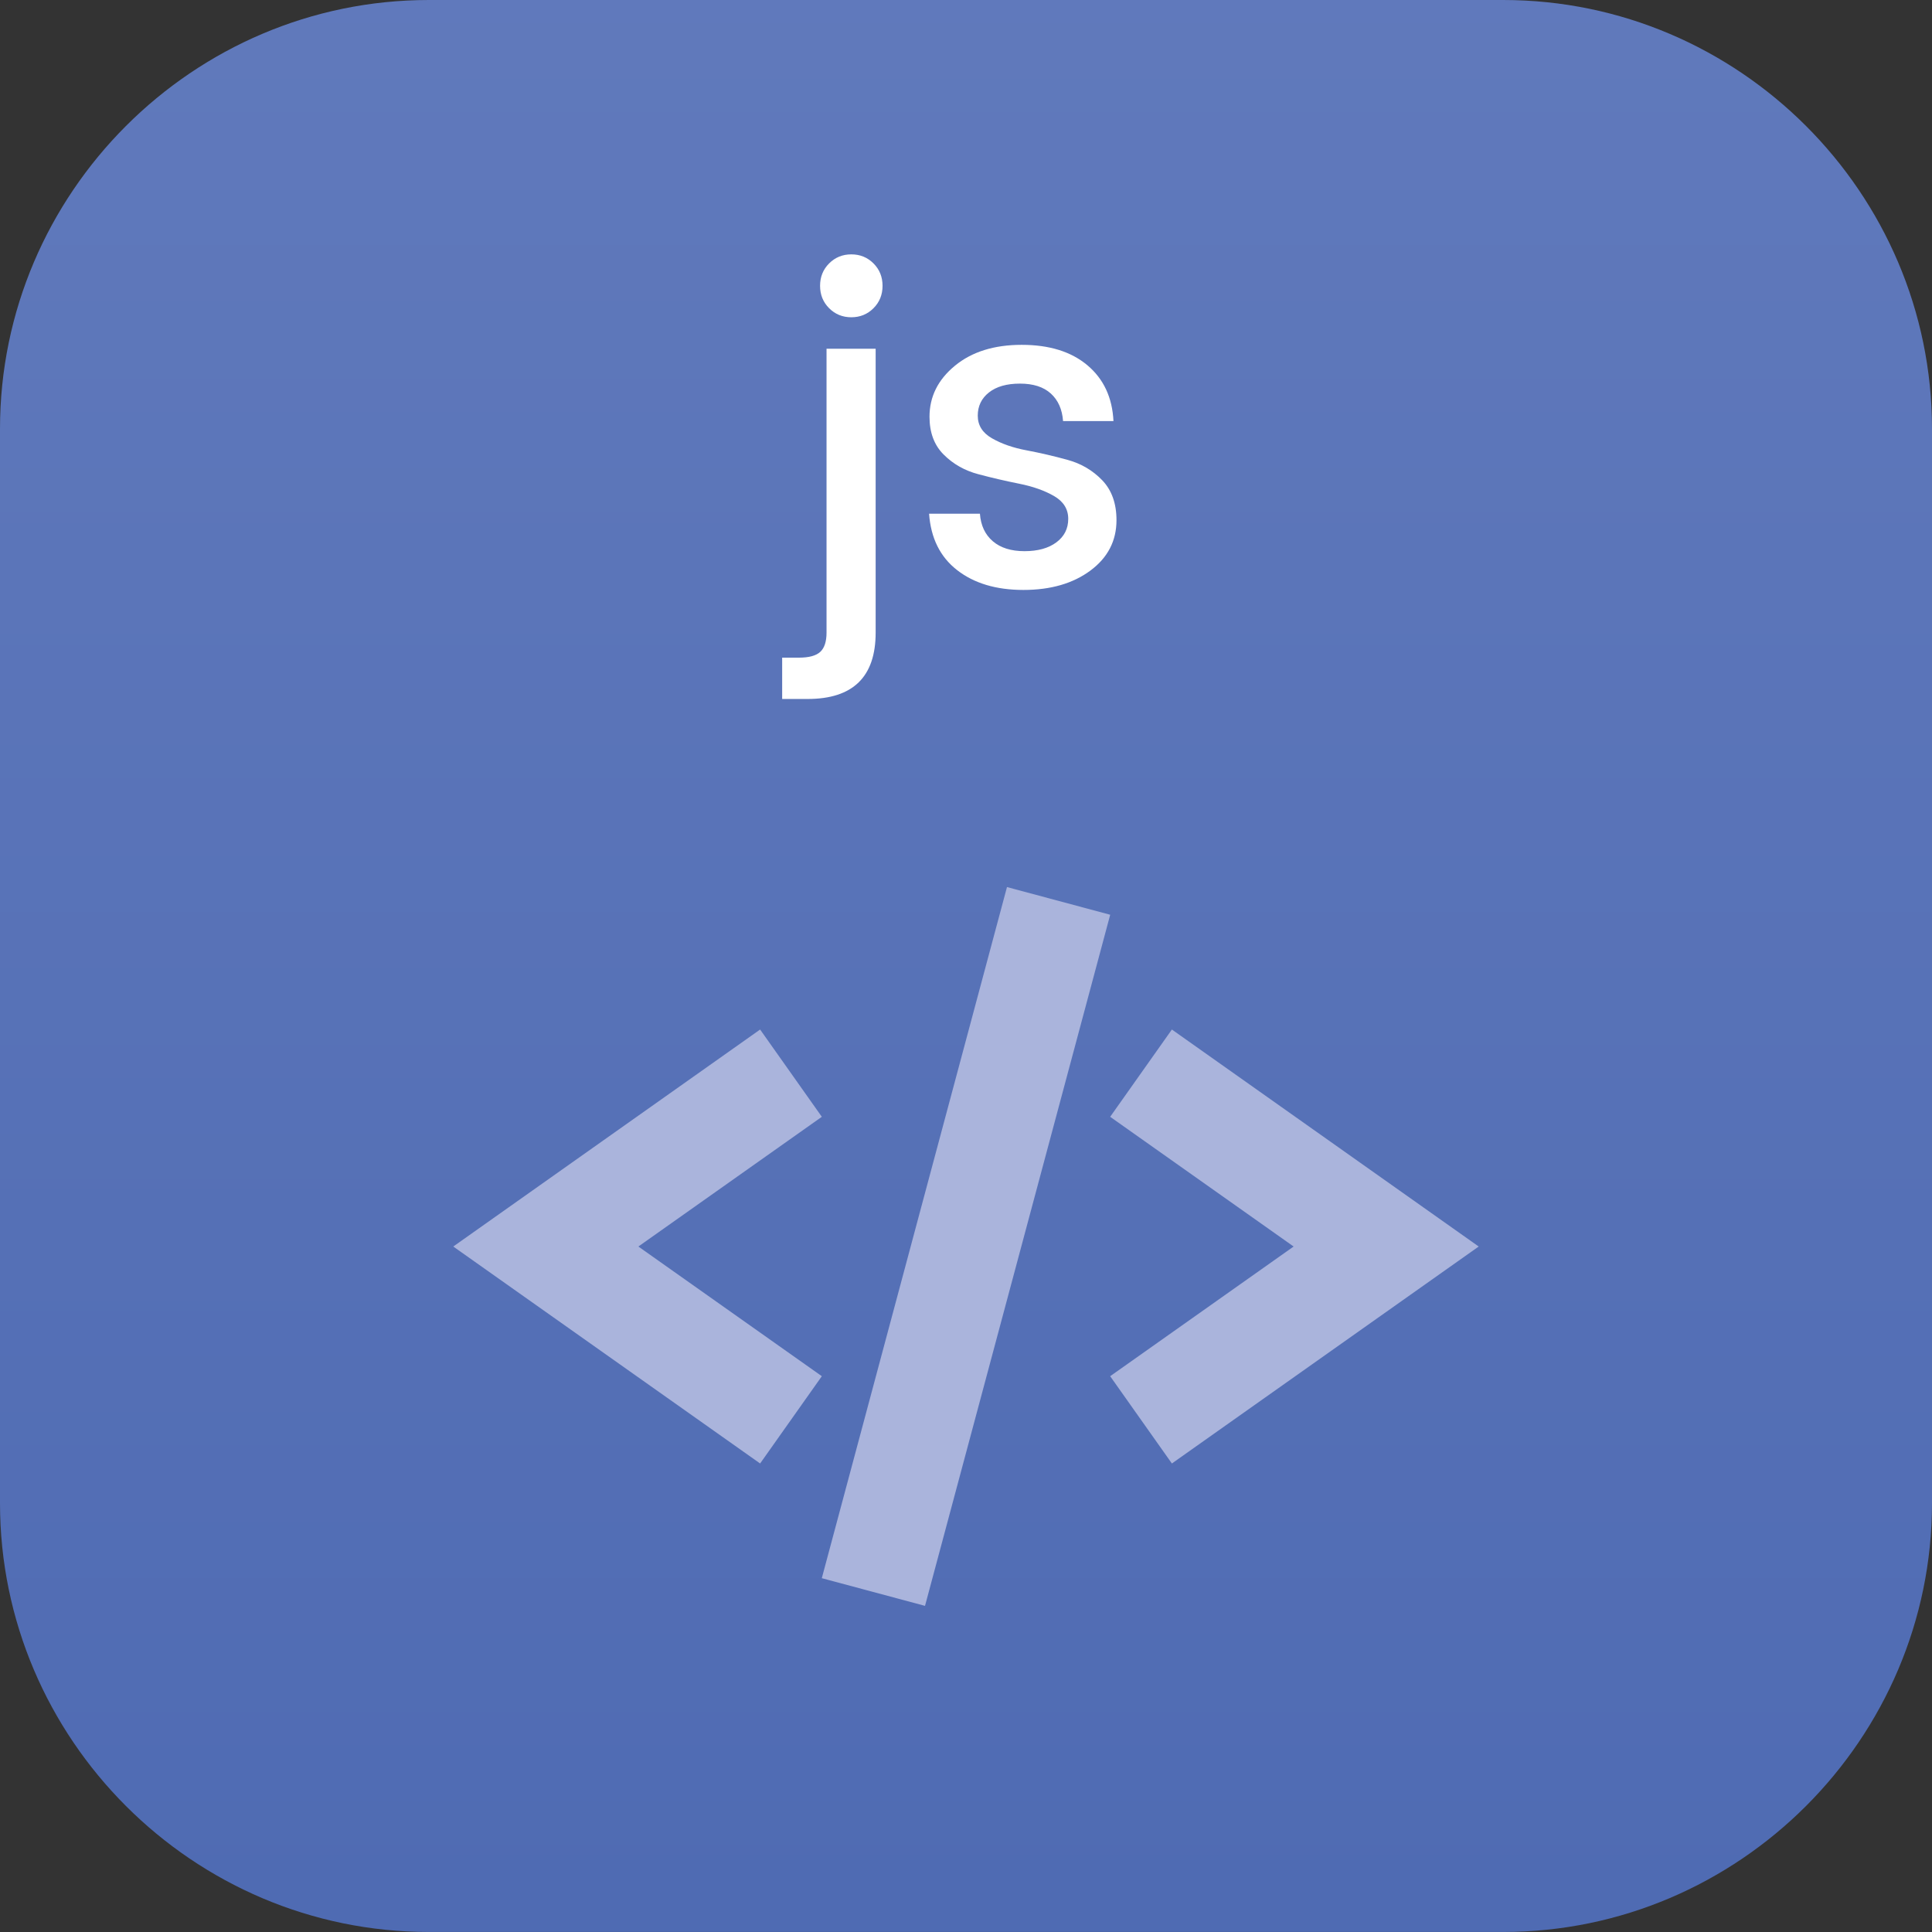 <?xml version="1.0" encoding="utf-8"?>
<!-- Generator: Adobe Illustrator 14.0.0, SVG Export Plug-In . SVG Version: 6.00 Build 43363)  -->
<!DOCTYPE svg PUBLIC "-//W3C//DTD SVG 1.1//EN" "http://www.w3.org/Graphics/SVG/1.1/DTD/svg11.dtd">
<svg version="1.1" id="Layer_1" xmlns="http://www.w3.org/2000/svg" xmlns:xlink="http://www.w3.org/1999/xlink" x="0px" y="0px"
	 width="53.813px" height="53.813px" viewBox="0 0 53.813 53.813" enable-background="new 0 0 53.813 53.813" xml:space="preserve">
<rect x="0" y="0" width="53.813" height="53.813" fill="#333333" stroke="none"/>
<g>
	<linearGradient id="SVGID_1_" gradientUnits="userSpaceOnUse" x1="26.906" y1="53.244" x2="26.906" y2="-2.453">
		<stop  offset="0" style="stop-color:#4F6BB3"/>
		<stop  offset="1" style="stop-color:#617ABC"/>
	</linearGradient>
	<path fill-rule="evenodd" clip-rule="evenodd" fill="url(#SVGID_1_)" d="M11.944,0h29.925c6.569,0,11.944,5.375,11.944,11.944
		v29.925c0,6.568-5.375,11.943-11.944,11.943H11.944C5.375,53.813,0,48.438,0,41.869V11.944C0,5.375,5.375,0,11.944,0z"/>
	<path fill="#AAB4DC" d="M25.765,44.729l-2.875-0.771l5.158-19.25l2.875,0.771L25.765,44.729z M32.641,40.763l-1.719-2.431
		l5.11-3.612l-5.11-3.613l1.719-2.431l8.546,6.044L32.641,40.763z M21.172,40.763l-8.547-6.043l8.547-6.044l1.719,2.431l-5.11,3.613
		l5.11,3.612L21.172,40.763z"/>
	<g>
		<path fill="#FFFFFF" d="M23.022,9.713h1.368v7.908c0,1.232-0.632,1.848-1.896,1.848h-0.708v-1.151h0.468
			c0.28,0,0.478-0.054,0.594-0.162c0.116-0.108,0.174-0.286,0.174-0.534V9.713z M24.582,7.961c0,0.248-0.084,0.456-0.252,0.624
			s-0.374,0.252-0.618,0.252s-0.45-0.084-0.618-0.252s-0.252-0.376-0.252-0.624s0.084-0.456,0.252-0.624s0.374-0.252,0.618-0.252
			s0.45,0.084,0.618,0.252S24.582,7.713,24.582,7.961z"/>
		<path fill="#FFFFFF" d="M25.89,11.609c0-0.56,0.236-1.034,0.708-1.422c0.472-0.389,1.092-0.582,1.86-0.582s1.378,0.189,1.83,0.569
			c0.452,0.381,0.694,0.898,0.726,1.555H29.61c-0.024-0.328-0.138-0.584-0.342-0.769c-0.204-0.184-0.49-0.275-0.858-0.275
			c-0.368,0-0.656,0.082-0.864,0.246s-0.312,0.38-0.312,0.647c0,0.269,0.132,0.479,0.396,0.63c0.264,0.152,0.586,0.265,0.966,0.336
			c0.38,0.072,0.76,0.16,1.14,0.265c0.38,0.104,0.702,0.294,0.966,0.569c0.264,0.276,0.396,0.646,0.396,1.11
			c0,0.576-0.242,1.044-0.726,1.404c-0.484,0.359-1.106,0.54-1.866,0.54c-0.76,0-1.376-0.185-1.848-0.553
			c-0.472-0.367-0.732-0.892-0.78-1.571h1.416c0.024,0.328,0.144,0.584,0.36,0.768c0.216,0.185,0.51,0.276,0.882,0.276
			s0.668-0.082,0.888-0.246c0.22-0.164,0.33-0.382,0.33-0.654c0-0.271-0.132-0.483-0.396-0.636
			c-0.264-0.152-0.586-0.266-0.966-0.342s-0.76-0.164-1.14-0.265c-0.38-0.1-0.702-0.282-0.966-0.546
			C26.022,12.401,25.89,12.049,25.89,11.609z"/>
	</g>
</g>
</svg>
